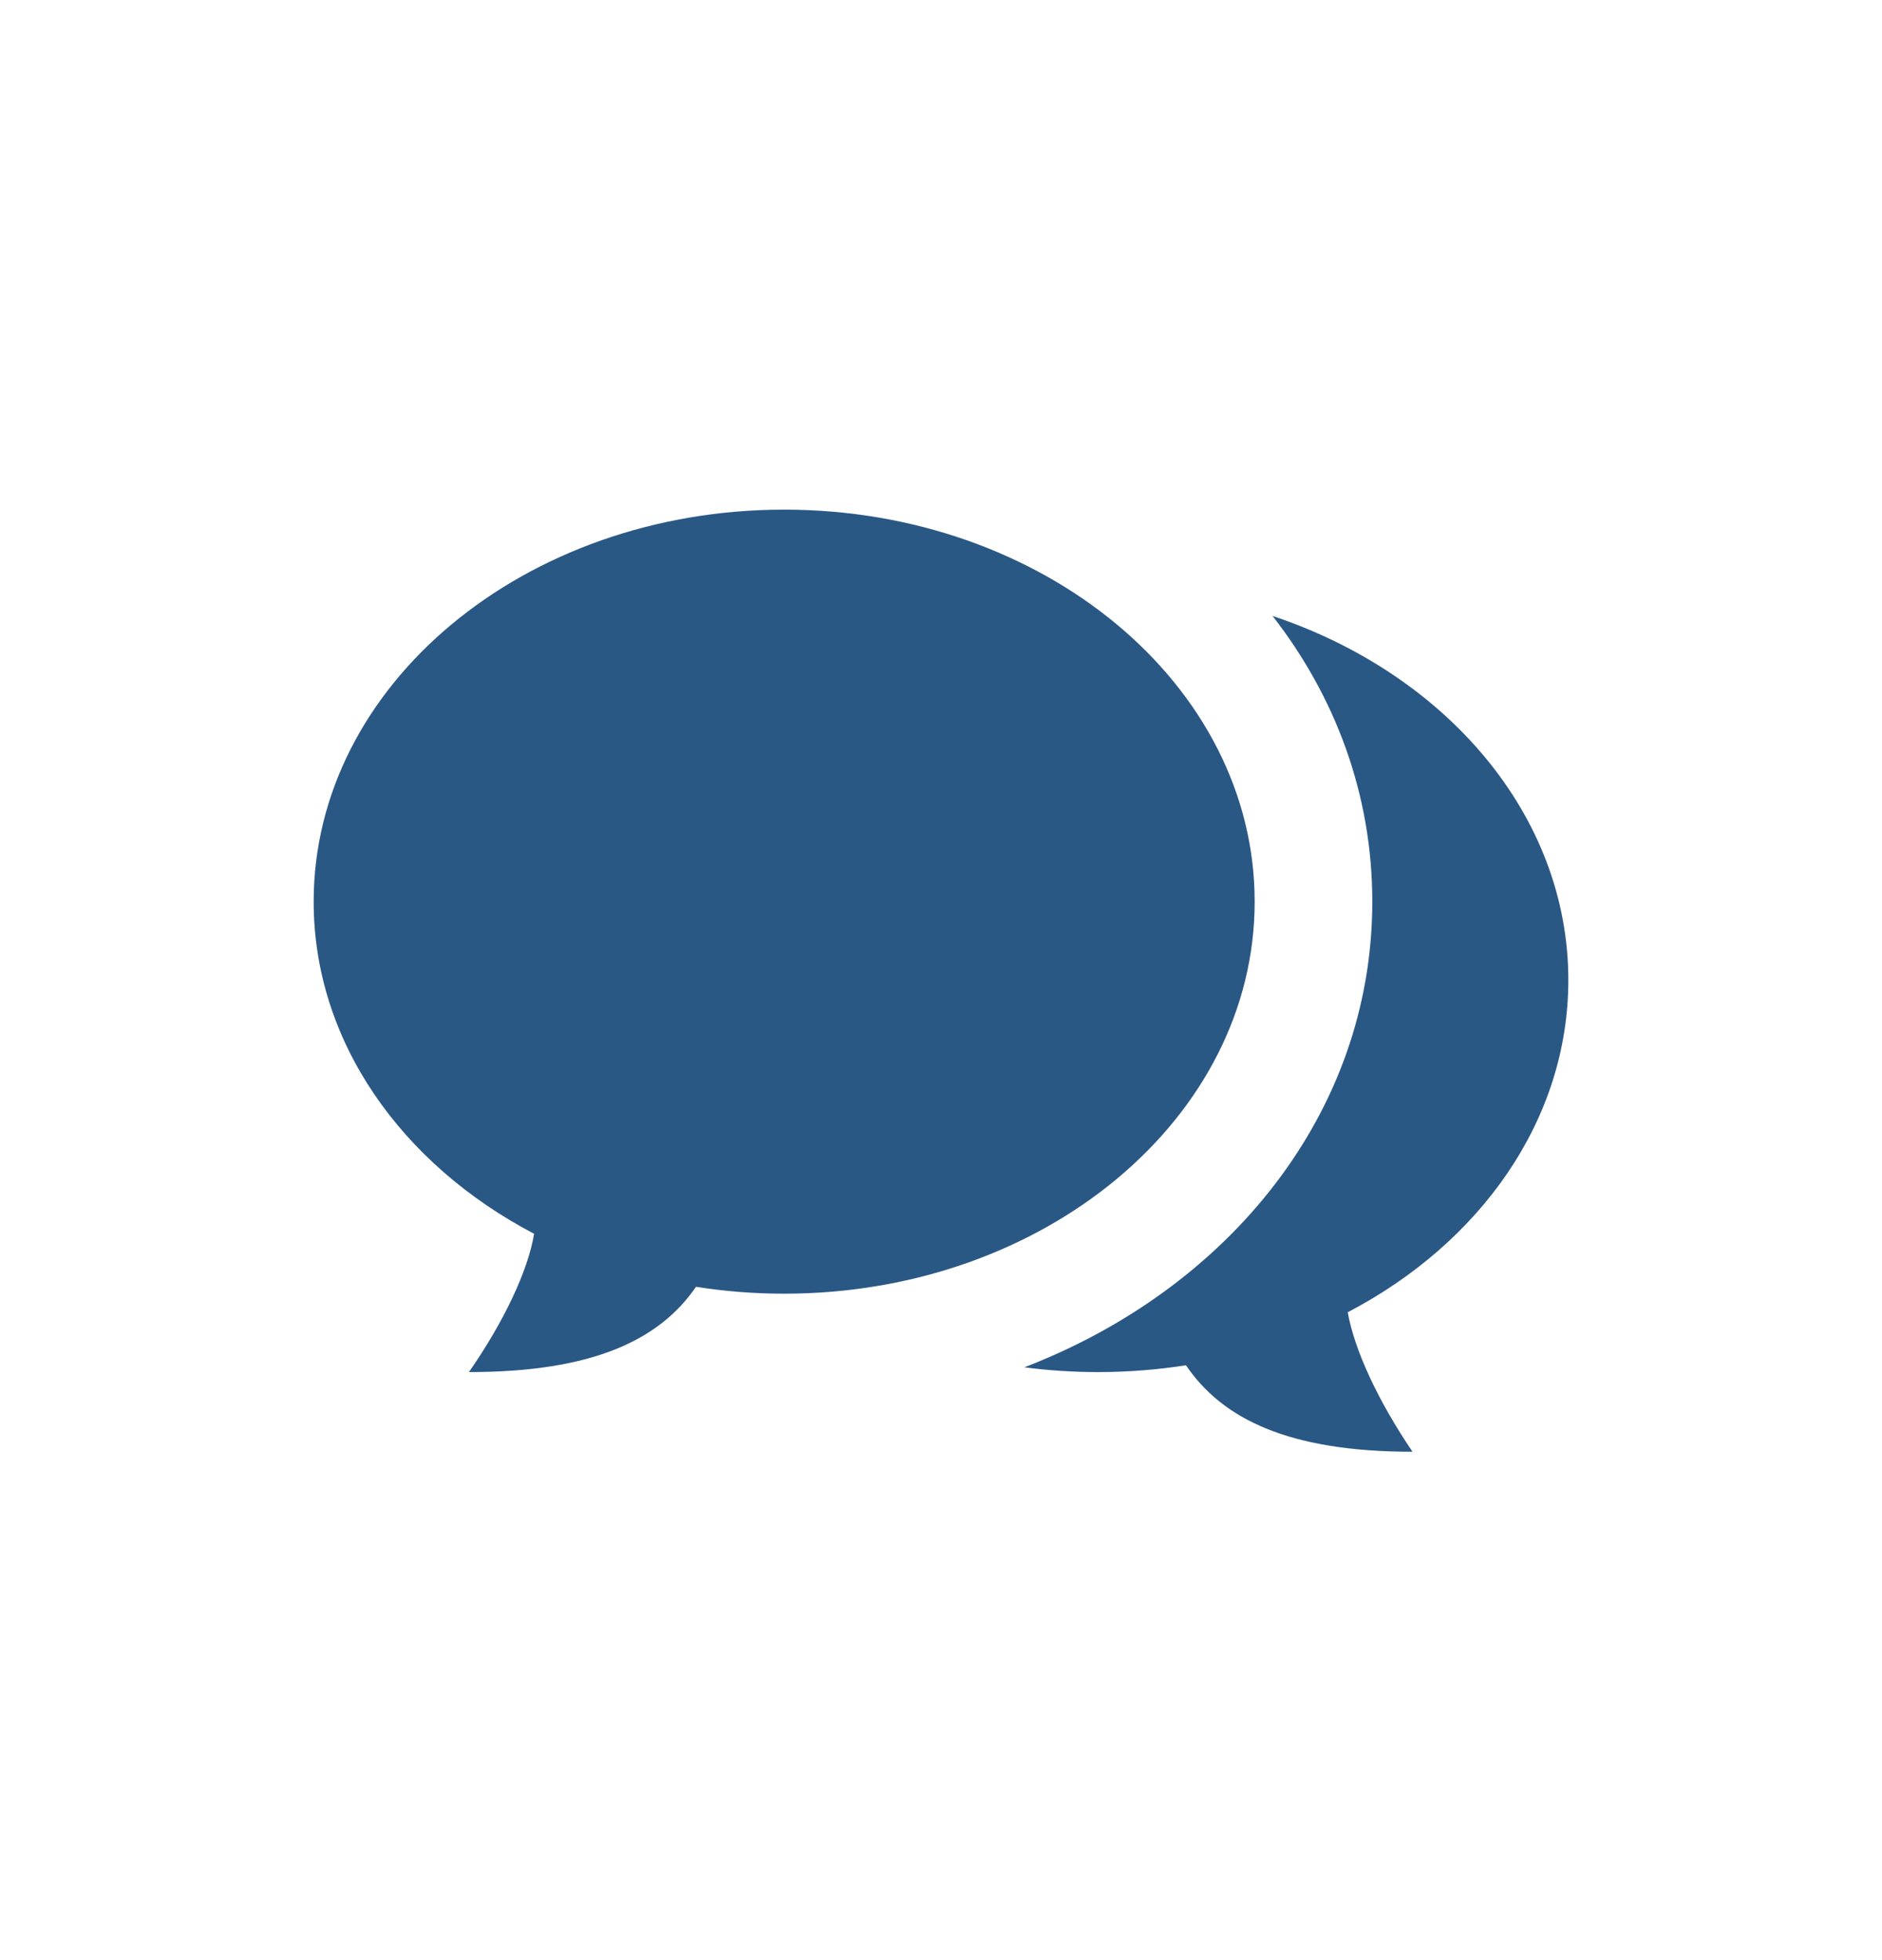 <svg width="24" height="25" viewBox="0 0 24 25" fill="none" xmlns="http://www.w3.org/2000/svg">
<g id="messages_24(solid)">
<g id="Vector">
<path d="M20 12.5C20 10.395 18.438 8.593 16.228 7.856C17.029 8.885 17.5 10.132 17.5 11.5C17.5 14.205 15.657 16.441 13.063 17.439C13.368 17.479 13.681 17.5 14 17.5C14.384 17.5 14.76 17.47 15.124 17.413C15.587 18.096 16.43 18.516 18.013 18.516C17.575 17.87 17.273 17.222 17.187 16.737C18.877 15.853 20 14.286 20 12.5Z" fill="#2A5885"/>
<path d="M5.98 17.5C7.568 17.5 8.413 17.086 8.876 16.412C9.24 16.47 9.616 16.5 10 16.5C13.314 16.5 16 14.261 16 11.5C16 8.739 13.314 6.5 10 6.5C6.686 6.5 4 8.739 4 11.5C4 13.285 5.122 14.851 6.811 15.736C6.732 16.212 6.426 16.857 5.98 17.5Z" fill="#2A5885"/>
</g>
</g>
</svg>
